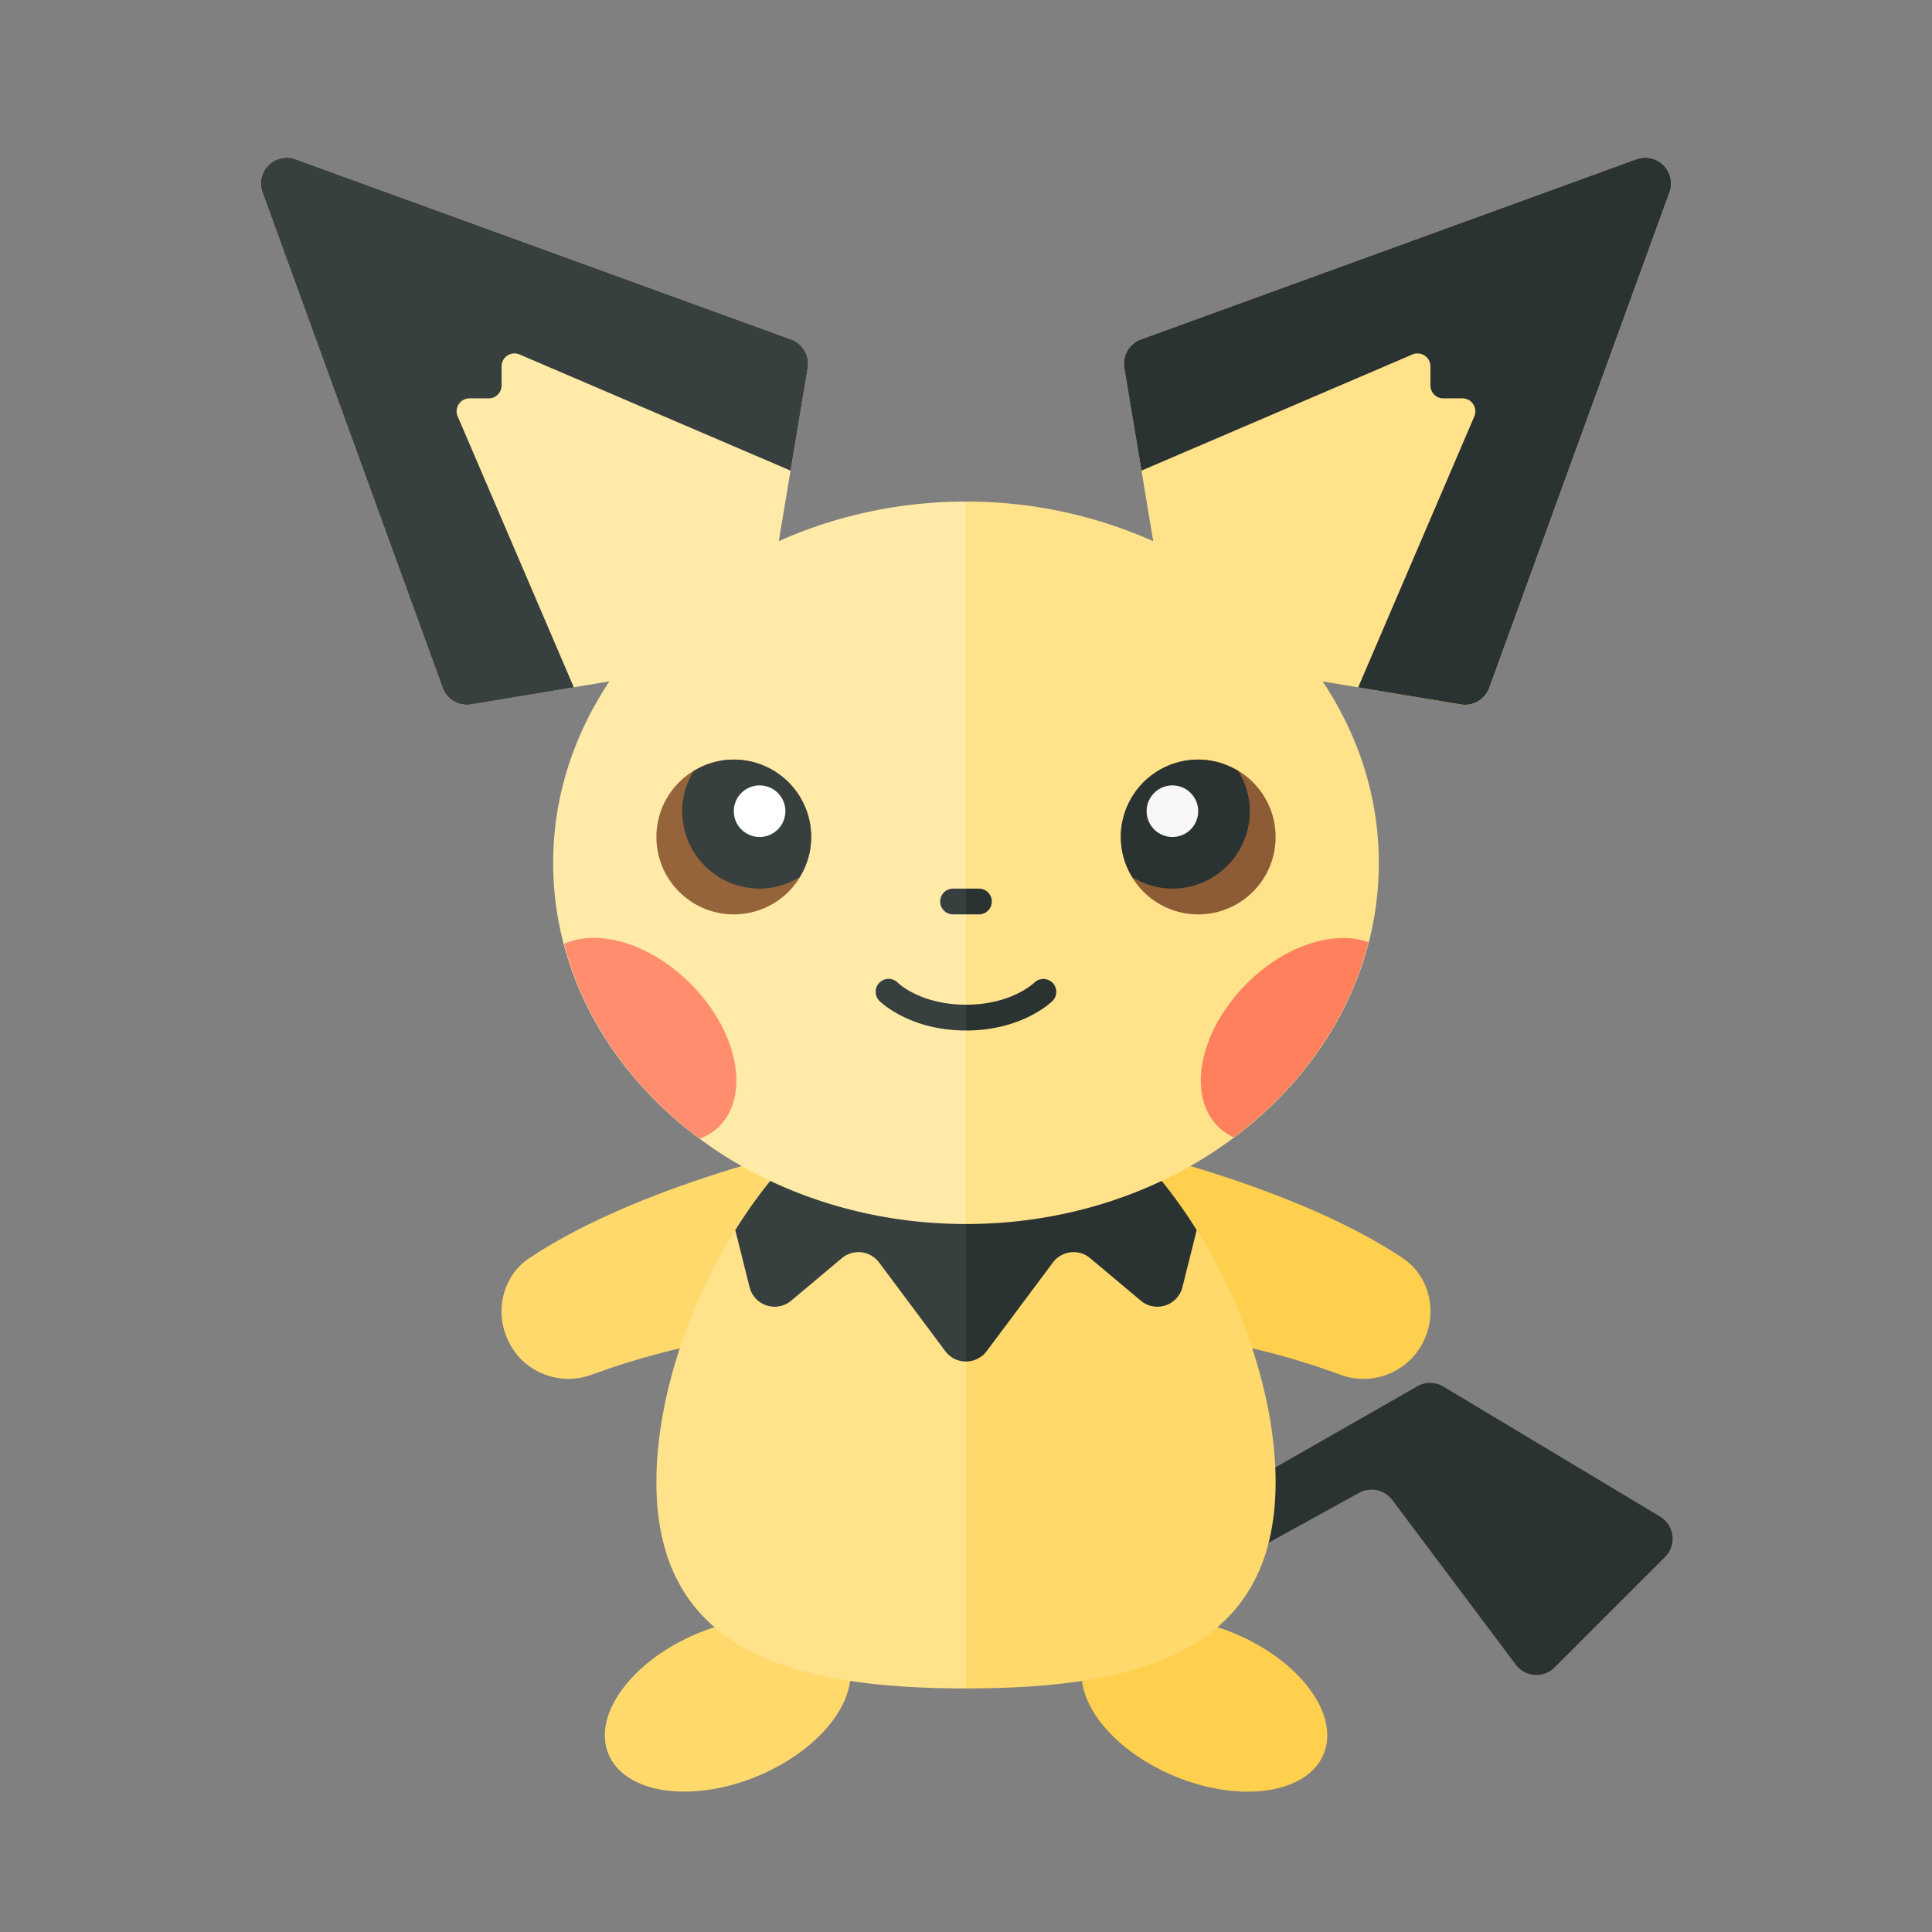 <svg xmlns="http://www.w3.org/2000/svg" width="100%" height="100%" viewBox="-2.72 -2.72 37.44 37.44"><rect x="-2.72" y="-2.72" width="37.44" height="37.44" fill="#808080" stroke="none"/><ellipse cx="11.381" cy="30.316" fill="#FFD96C" rx="2.5" ry="1.5" transform="rotate(-22.5 11.38 30.315)"/><ellipse cx="20.619" cy="30.316" fill="#FFD04D" rx="1.5" ry="2.5" transform="rotate(-67.5 20.62 30.315)"/><path fill="#2B3332" d="M18 28l6.746-3.855a.499.499 0 01.505.005l4.2 2.52a.5.5 0 01.096.782l-2.14 2.14a.5.5 0 01-.754-.054l-2.393-3.191a.502.502 0 00-.642-.138L19.283 28.6a.502.502 0 01-.544-.039L18 28z"/><path fill="#FFD04D" d="M18.325 19.356s3.847.769 6.142 2.308c.524.351.676 1.056.394 1.62l-.004.008a1.292 1.292 0 01-1.603.628c-3.733-1.367-5.929-.564-5.929-.564l1-4z"/><path fill="#FFD96C" d="M13.675 19.356s-3.847.769-6.142 2.308c-.524.351-.676 1.056-.394 1.62l.004.008c.294.588.986.854 1.603.628 3.733-1.367 5.929-.564 5.929-.564l-1-4z"/><path fill="#FFE28A" d="M16 18c-3.314 0-6 4.686-6 8s2.686 4 6 4V18z"/><path fill="#FFD96C" d="M22 26c0-3.314-2.686-8-6-8v12c3.314 0 6-.686 6-4z"/><path fill="#373F3F" d="M16 19h-2.616c-.708.55-1.336 1.285-1.855 2.118l.277 1.106a.5.5 0 00.806.262l.982-.824a.5.5 0 01.722.084l1.283 1.718c.1.134.25.201.401.201V19z"/><path fill="#2B3332" d="M16.401 23.464l1.283-1.718a.5.5 0 01.722-.084l.982.824a.5.5 0 00.806-.262l.277-1.106c-.519-.832-1.147-1.568-1.855-2.118H16v4.664a.5.5 0 00.401-.2z"/><path fill="#FFEAA7" d="M12.372 7.767l.559-3.357a.5.5 0 00-.322-.552L3.007.366a.5.5 0 00-.641.641l3.492 9.602a.5.5 0 00.552.322l2.679-.447C8.401 11.519 8 12.717 8 14c0 3.866 3.582 7 8 7V7c-1.307 0-2.538.28-3.628.767z"/><path fill="#FFE28A" d="M28.993.366l-9.602 3.492a.5.5 0 00-.322.552l.559 3.357A8.885 8.885 0 0016 7v14c4.418 0 8-3.134 8-7 0-1.283-.401-2.481-1.089-3.515l2.679.447a.5.5 0 00.552-.322l3.492-9.602a.5.5 0 00-.641-.642z"/><circle cx="11.5" cy="13.5" r="1.5" fill="#96643B"/><path fill="#373F3F" d="M11.5 12c-.286 0-.55.084-.777.223A1.481 1.481 0 0010.5 13a1.5 1.5 0 001.5 1.5c.286 0 .55-.084.777-.223.139-.227.223-.491.223-.777a1.5 1.5 0 00-1.5-1.5z"/><circle cx="12" cy="13" r=".5" fill="#FFF"/><circle cx="20.5" cy="13.5" r="1.5" fill="#8D5B36"/><path fill="#2B3332" d="M20.5 12c.286 0 .55.084.777.223.139.227.223.491.223.777a1.5 1.5 0 01-1.5 1.5c-.286 0-.55-.084-.777-.223A1.481 1.481 0 0119 13.5a1.5 1.5 0 011.5-1.5z"/><circle cx="20" cy="13" r=".5" fill="#F7F7F7"/><path fill="#373F3F" d="M7 4.75v-.371c0-.179.184-.3.348-.23L12.6 6.4l.332-1.99a.5.5 0 00-.322-.552L3.007.366a.5.5 0 00-.641.641l3.492 9.602a.5.5 0 00.552.322L8.4 10.6 6.149 5.348A.25.25 0 016.379 5h.371A.25.25 0 007 4.75z"/><path fill="#2B3332" d="M25 4.75v-.371a.25.25 0 00-.348-.23L19.4 6.4l-.332-1.99a.5.5 0 01.322-.552L28.992.366a.5.5 0 01.641.641l-3.492 9.602a.5.5 0 01-.552.322L23.6 10.6l2.251-5.251a.251.251 0 00-.23-.349h-.371a.25.25 0 01-.25-.25z"/><path fill="#FF8D6E" d="M8.21 15.572c.394 1.499 1.333 2.813 2.631 3.773a1.08 1.08 0 00.373-.232c.613-.613.364-1.854-.555-2.773-.779-.778-1.786-1.069-2.449-.768z"/><path fill="#FF805D" d="M23.8 15.539c-.662-.238-1.614.056-2.359.801-.919.919-1.167 2.16-.555 2.773.088.088.193.154.304.207 1.291-.964 2.224-2.281 2.61-3.781z"/><path fill="#373F3F" d="M16 14.5h-.25a.25.25 0 000 .5H16v-.5zm0 2.25c-.867 0-1.301-.405-1.324-.428a.25.25 0 00-.353.355c.024.023.586.573 1.677.573v-.5z"/><path fill="#2B3332" d="M17.677 16.677a.25.25 0 000-.352.252.252 0 00-.353-.003c-.017.017-.451.428-1.324.428v.5c1.091 0 1.653-.55 1.677-.573zM16.25 14.5H16v.5h.25a.25.25 0 000-.5z"/></svg>